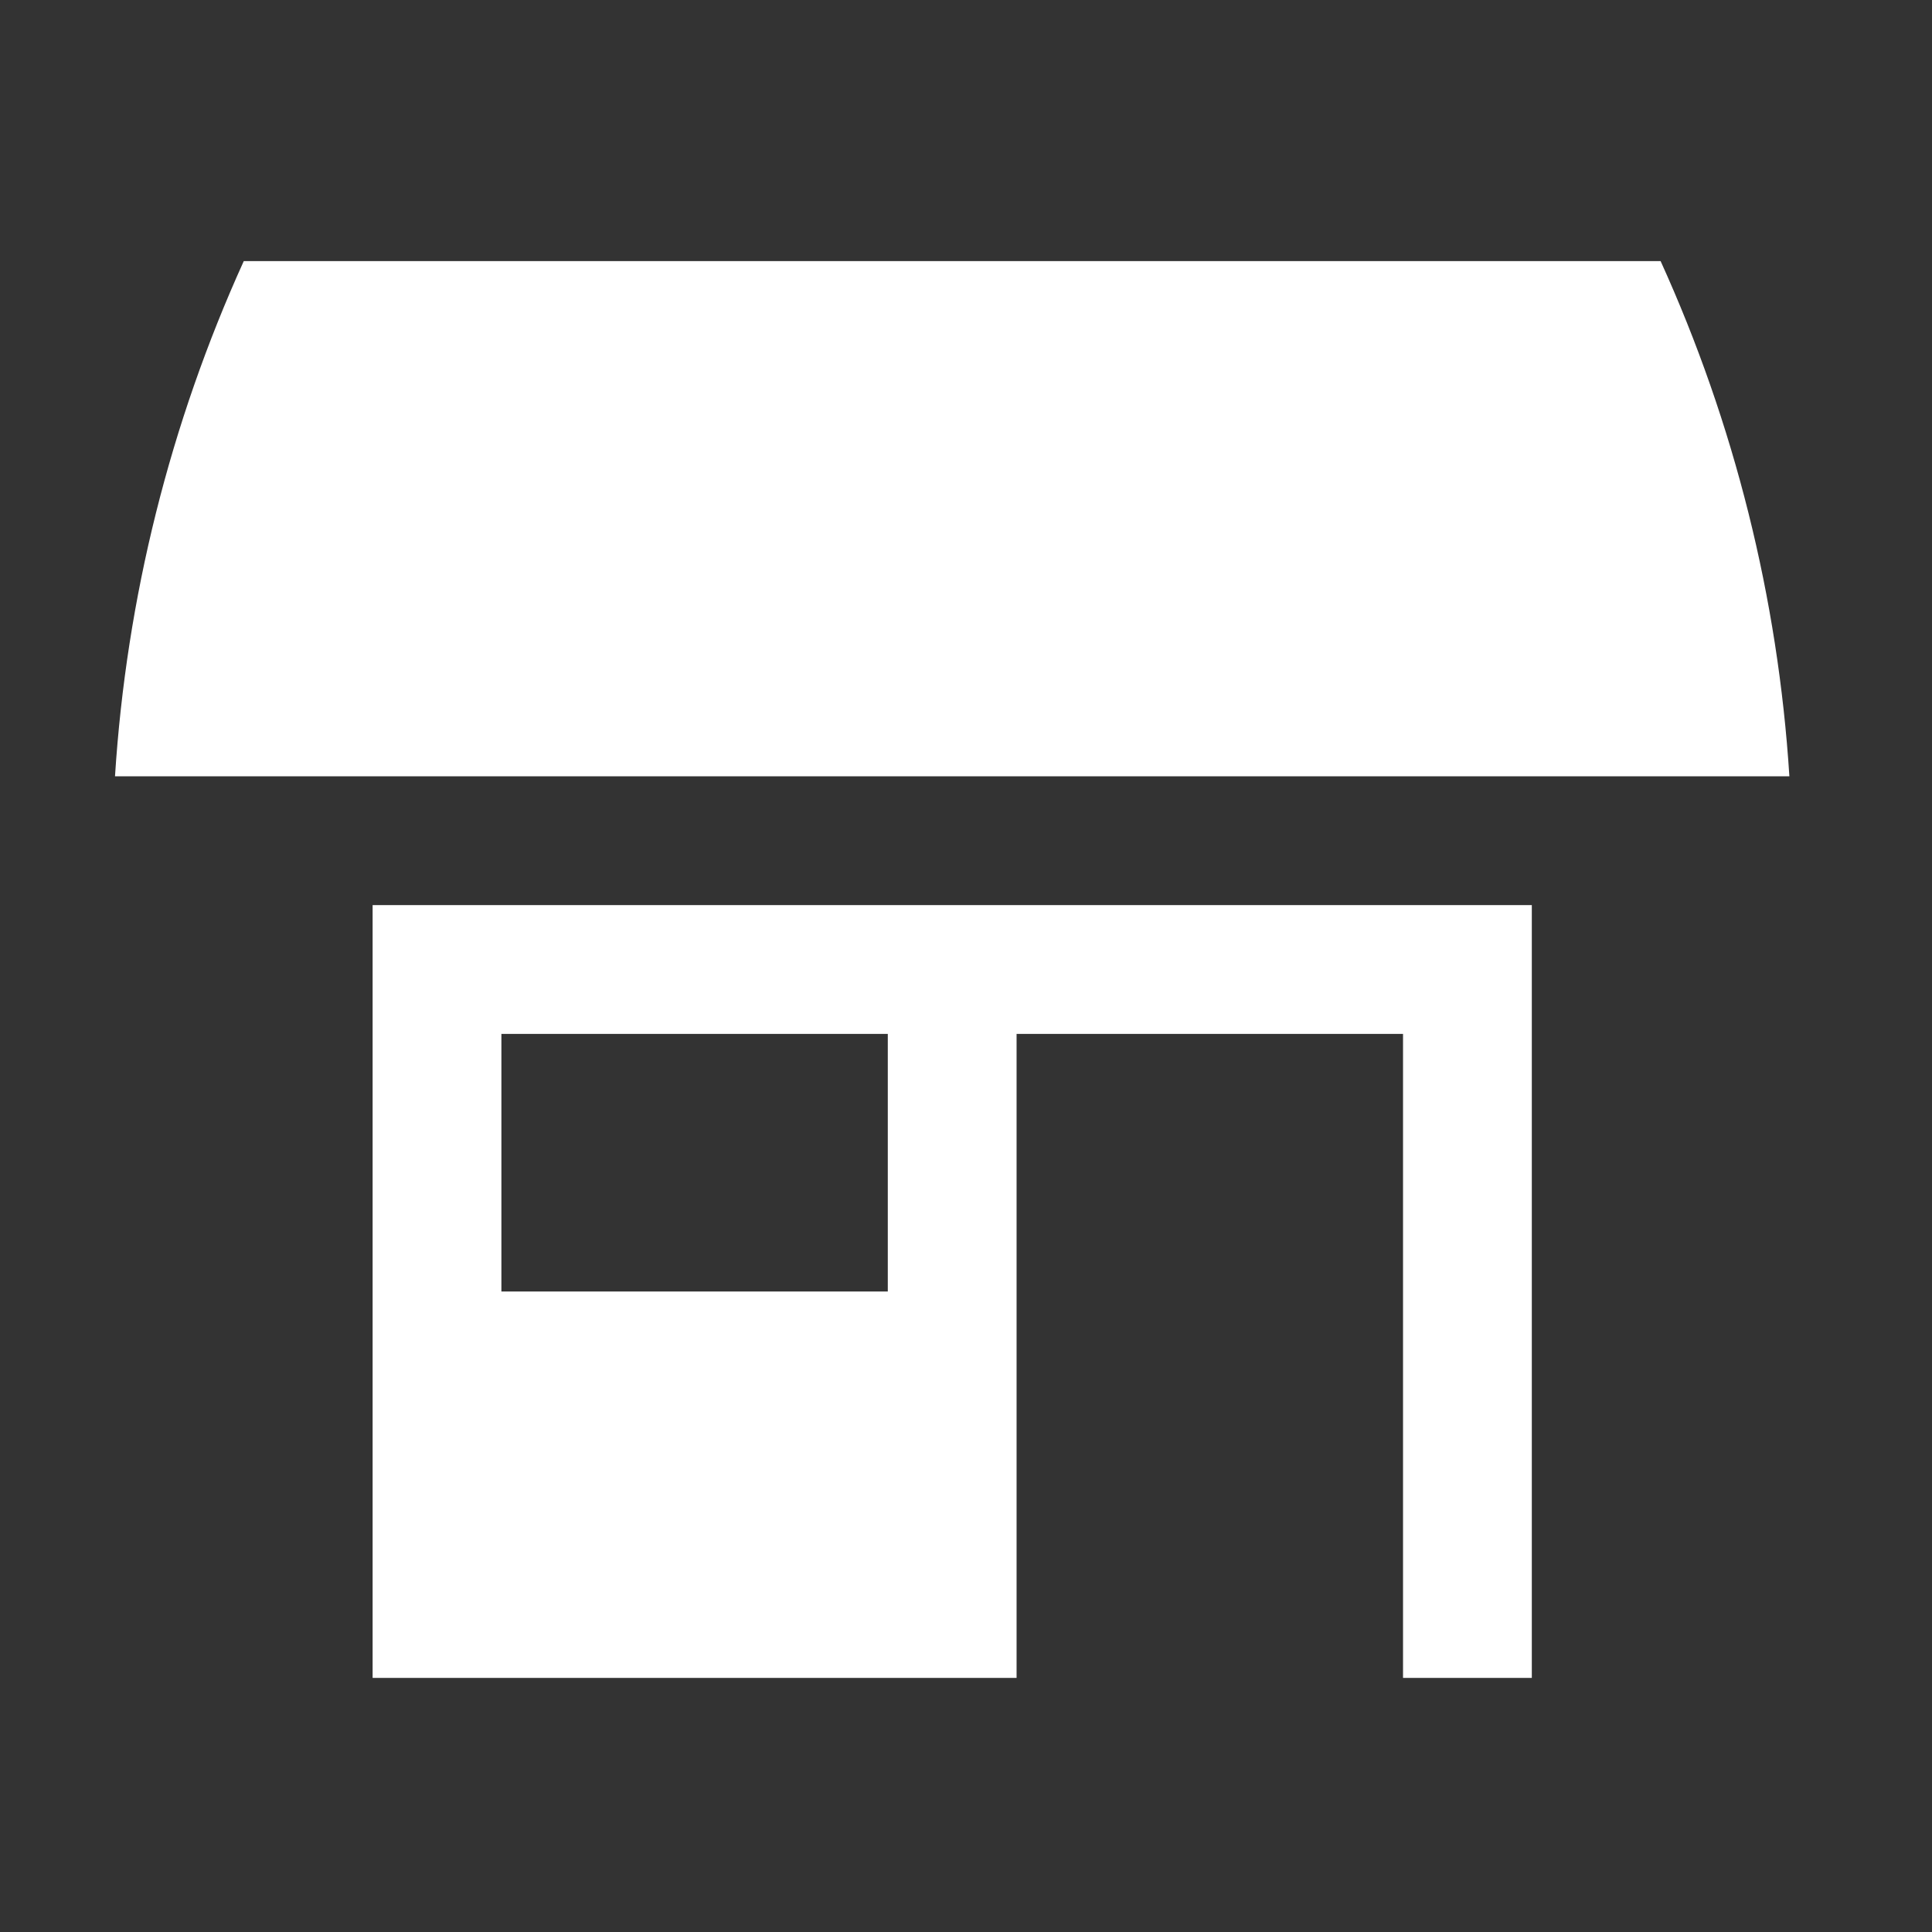 <svg width="44" height="44" viewBox="0 0 44 44" fill="none" xmlns="http://www.w3.org/2000/svg">
<rect x="0" y="0" width="44" height="44" fill="#333333" stroke="none"/>
<path d="M40.752 17.68H2.619C2.878 13.623 3.872 9.647 5.552 5.946H37.819C39.5 9.647 40.494 13.623 40.752 17.68ZM8.486 20.613H34.886V38.213H31.953V23.546H23.152V38.213H8.486V20.613ZM11.419 29.413H20.219V23.546H11.419V29.413Z" fill="#fff"/>
</svg>
